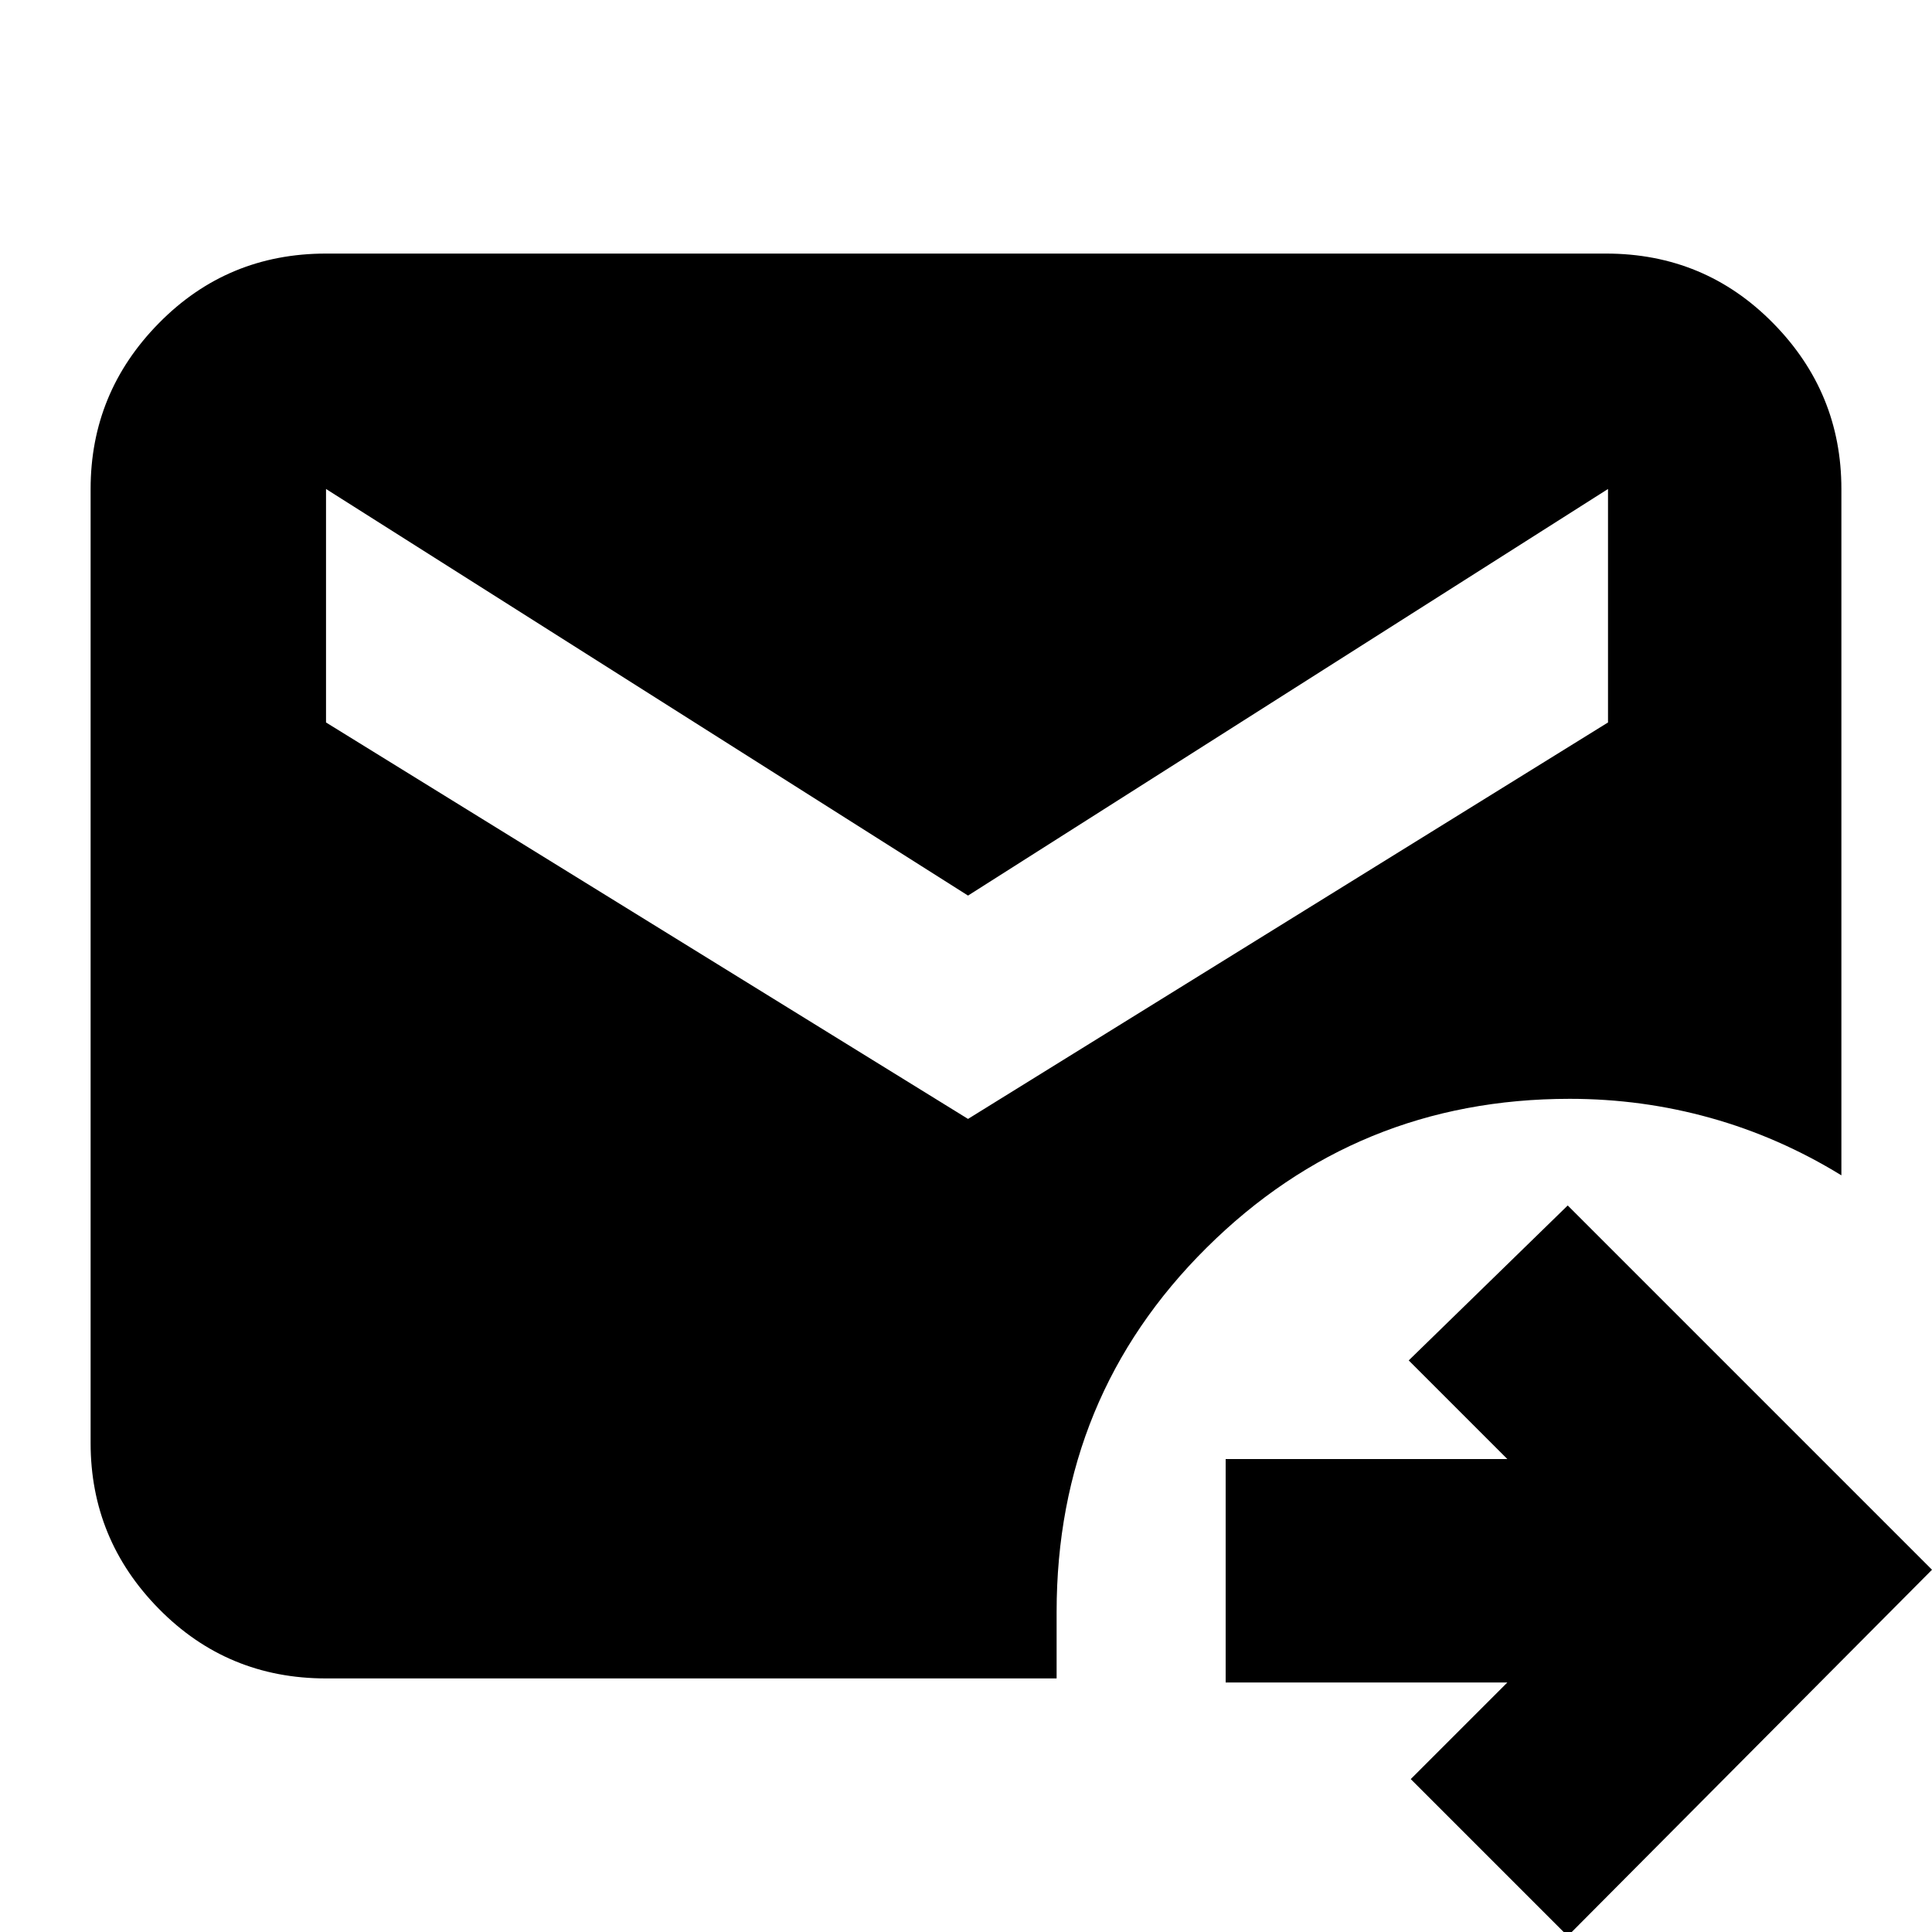 <svg xmlns="http://www.w3.org/2000/svg" height="20" width="20"><path d="m16.229 20.042-1.625-1.625 1-1h-2.916v-2.313h2.916l-1.021-1.021 1.646-1.604L20 16.25ZM3.375 17.375q-1.021 0-1.729-.719-.708-.718-.708-1.718V5.062q0-1 .708-1.718.708-.719 1.729-.719h13.25q1.021 0 1.729.719.708.718.708 1.718v7.105q-.645-.396-1.354-.594-.708-.198-1.458-.198-2.208 0-3.76 1.542-1.552 1.541-1.552 3.771v.687Zm6.646-5.792 6.625-4.104V5.062l-6.625 4.209-6.646-4.209v2.417Z"/></svg>